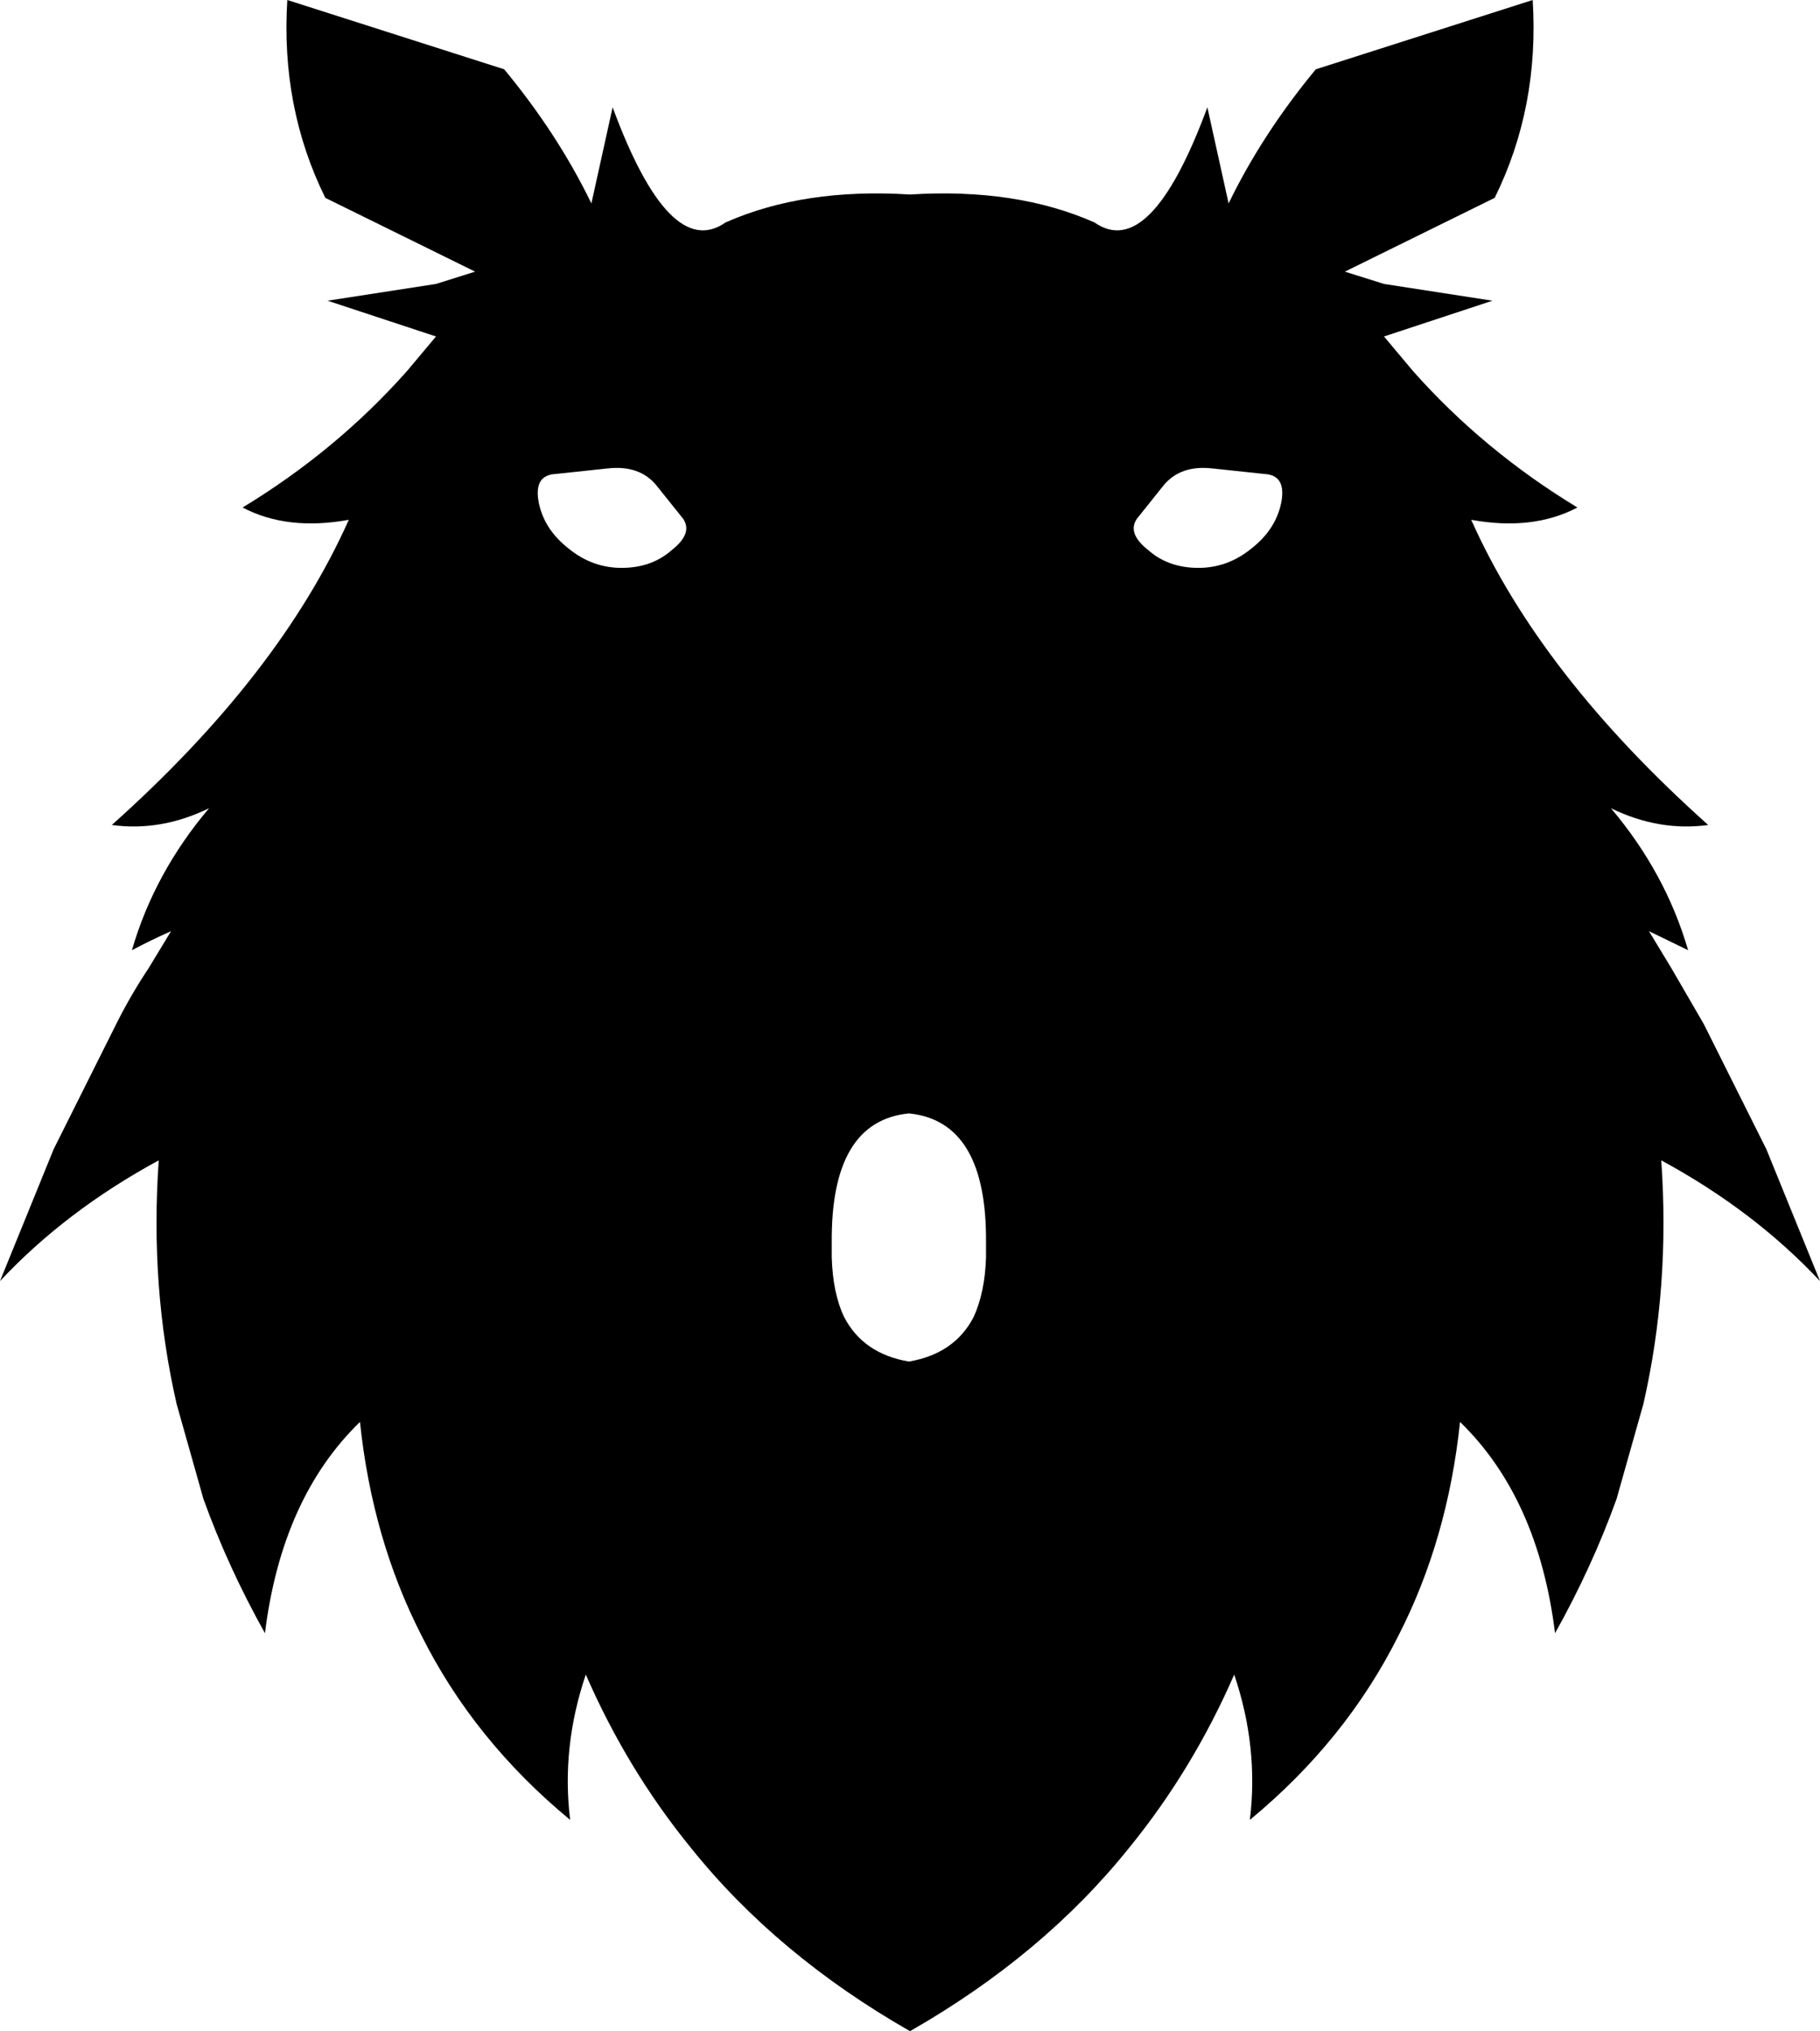 <?xml version="1.0" encoding="UTF-8" standalone="no"?>
<svg xmlns:xlink="http://www.w3.org/1999/xlink" height="90.85px" width="81.4px" xmlns="http://www.w3.org/2000/svg">
  <g transform="matrix(1.0, 0.0, 0.0, 1.0, -359.2, -130.2)">
    <path d="M396.95 189.1 Q397.8 190.75 399.85 191.1 401.9 190.75 402.75 189.1 403.25 188.0 403.3 186.45 L403.3 185.8 Q403.35 180.35 399.85 180.0 396.35 180.35 396.4 185.8 L396.4 186.45 Q396.45 188.05 396.95 189.1 M389.75 153.4 L388.55 151.9 Q387.8 151.0 386.4 151.15 L384.05 151.4 Q383.05 151.45 383.3 152.7 383.55 153.9 384.65 154.75 385.7 155.6 387.0 155.6 388.35 155.6 389.25 154.8 390.2 154.05 389.75 153.4 M378.7 142.9 L380.45 142.35 373.75 139.05 Q371.75 135.0 372.05 130.2 L381.75 133.3 Q384.15 136.2 385.65 139.3 L386.6 135.0 Q389.15 141.9 391.65 140.15 395.15 138.6 399.9 138.9 404.65 138.6 408.15 140.15 410.65 141.9 413.2 135.0 L414.15 139.3 Q415.65 136.2 418.05 133.3 L427.75 130.2 Q428.05 135.0 426.05 139.05 L419.35 142.35 421.1 142.9 425.95 143.65 421.1 145.25 422.4 146.8 Q425.55 150.35 429.75 152.9 427.75 153.95 425.0 153.45 428.1 160.4 435.6 167.1 433.4 167.4 431.25 166.35 433.7 169.25 434.7 172.7 L432.95 171.85 433.95 173.5 435.4 176.0 438.2 181.6 440.6 187.5 Q437.65 184.35 433.5 182.1 433.9 187.75 432.7 193.0 L431.5 197.25 Q430.4 200.3 428.75 203.25 428.0 197.2 424.5 193.8 423.95 199.05 421.75 203.35 419.4 208.05 415.1 211.6 415.5 208.35 414.4 205.1 412.55 209.35 409.7 212.85 405.85 217.65 399.9 221.05 393.95 217.65 390.1 212.85 387.25 209.35 385.4 205.1 384.3 208.35 384.7 211.6 380.4 208.05 378.05 203.35 375.85 199.05 375.3 193.8 371.8 197.2 371.05 203.25 369.4 200.3 368.3 197.25 L367.1 193.0 Q365.9 187.75 366.3 182.1 362.15 184.35 359.2 187.5 L361.6 181.6 364.4 176.0 Q365.05 174.7 365.85 173.5 L366.85 171.85 Q365.95 172.25 365.1 172.7 366.1 169.25 368.55 166.35 366.4 167.4 364.2 167.1 371.7 160.4 374.8 153.45 372.05 153.95 370.05 152.9 374.25 150.35 377.4 146.8 L378.7 145.25 373.85 143.65 378.7 142.9 M416.5 152.7 Q416.75 151.45 415.75 151.4 L413.4 151.15 Q412.0 151.0 411.25 151.9 L410.05 153.4 Q409.6 154.05 410.55 154.8 411.45 155.6 412.8 155.6 414.1 155.6 415.15 154.75 416.25 153.9 416.5 152.7" fill="#000000" fill-rule="evenodd" stroke="none"/>
  </g>
</svg>
